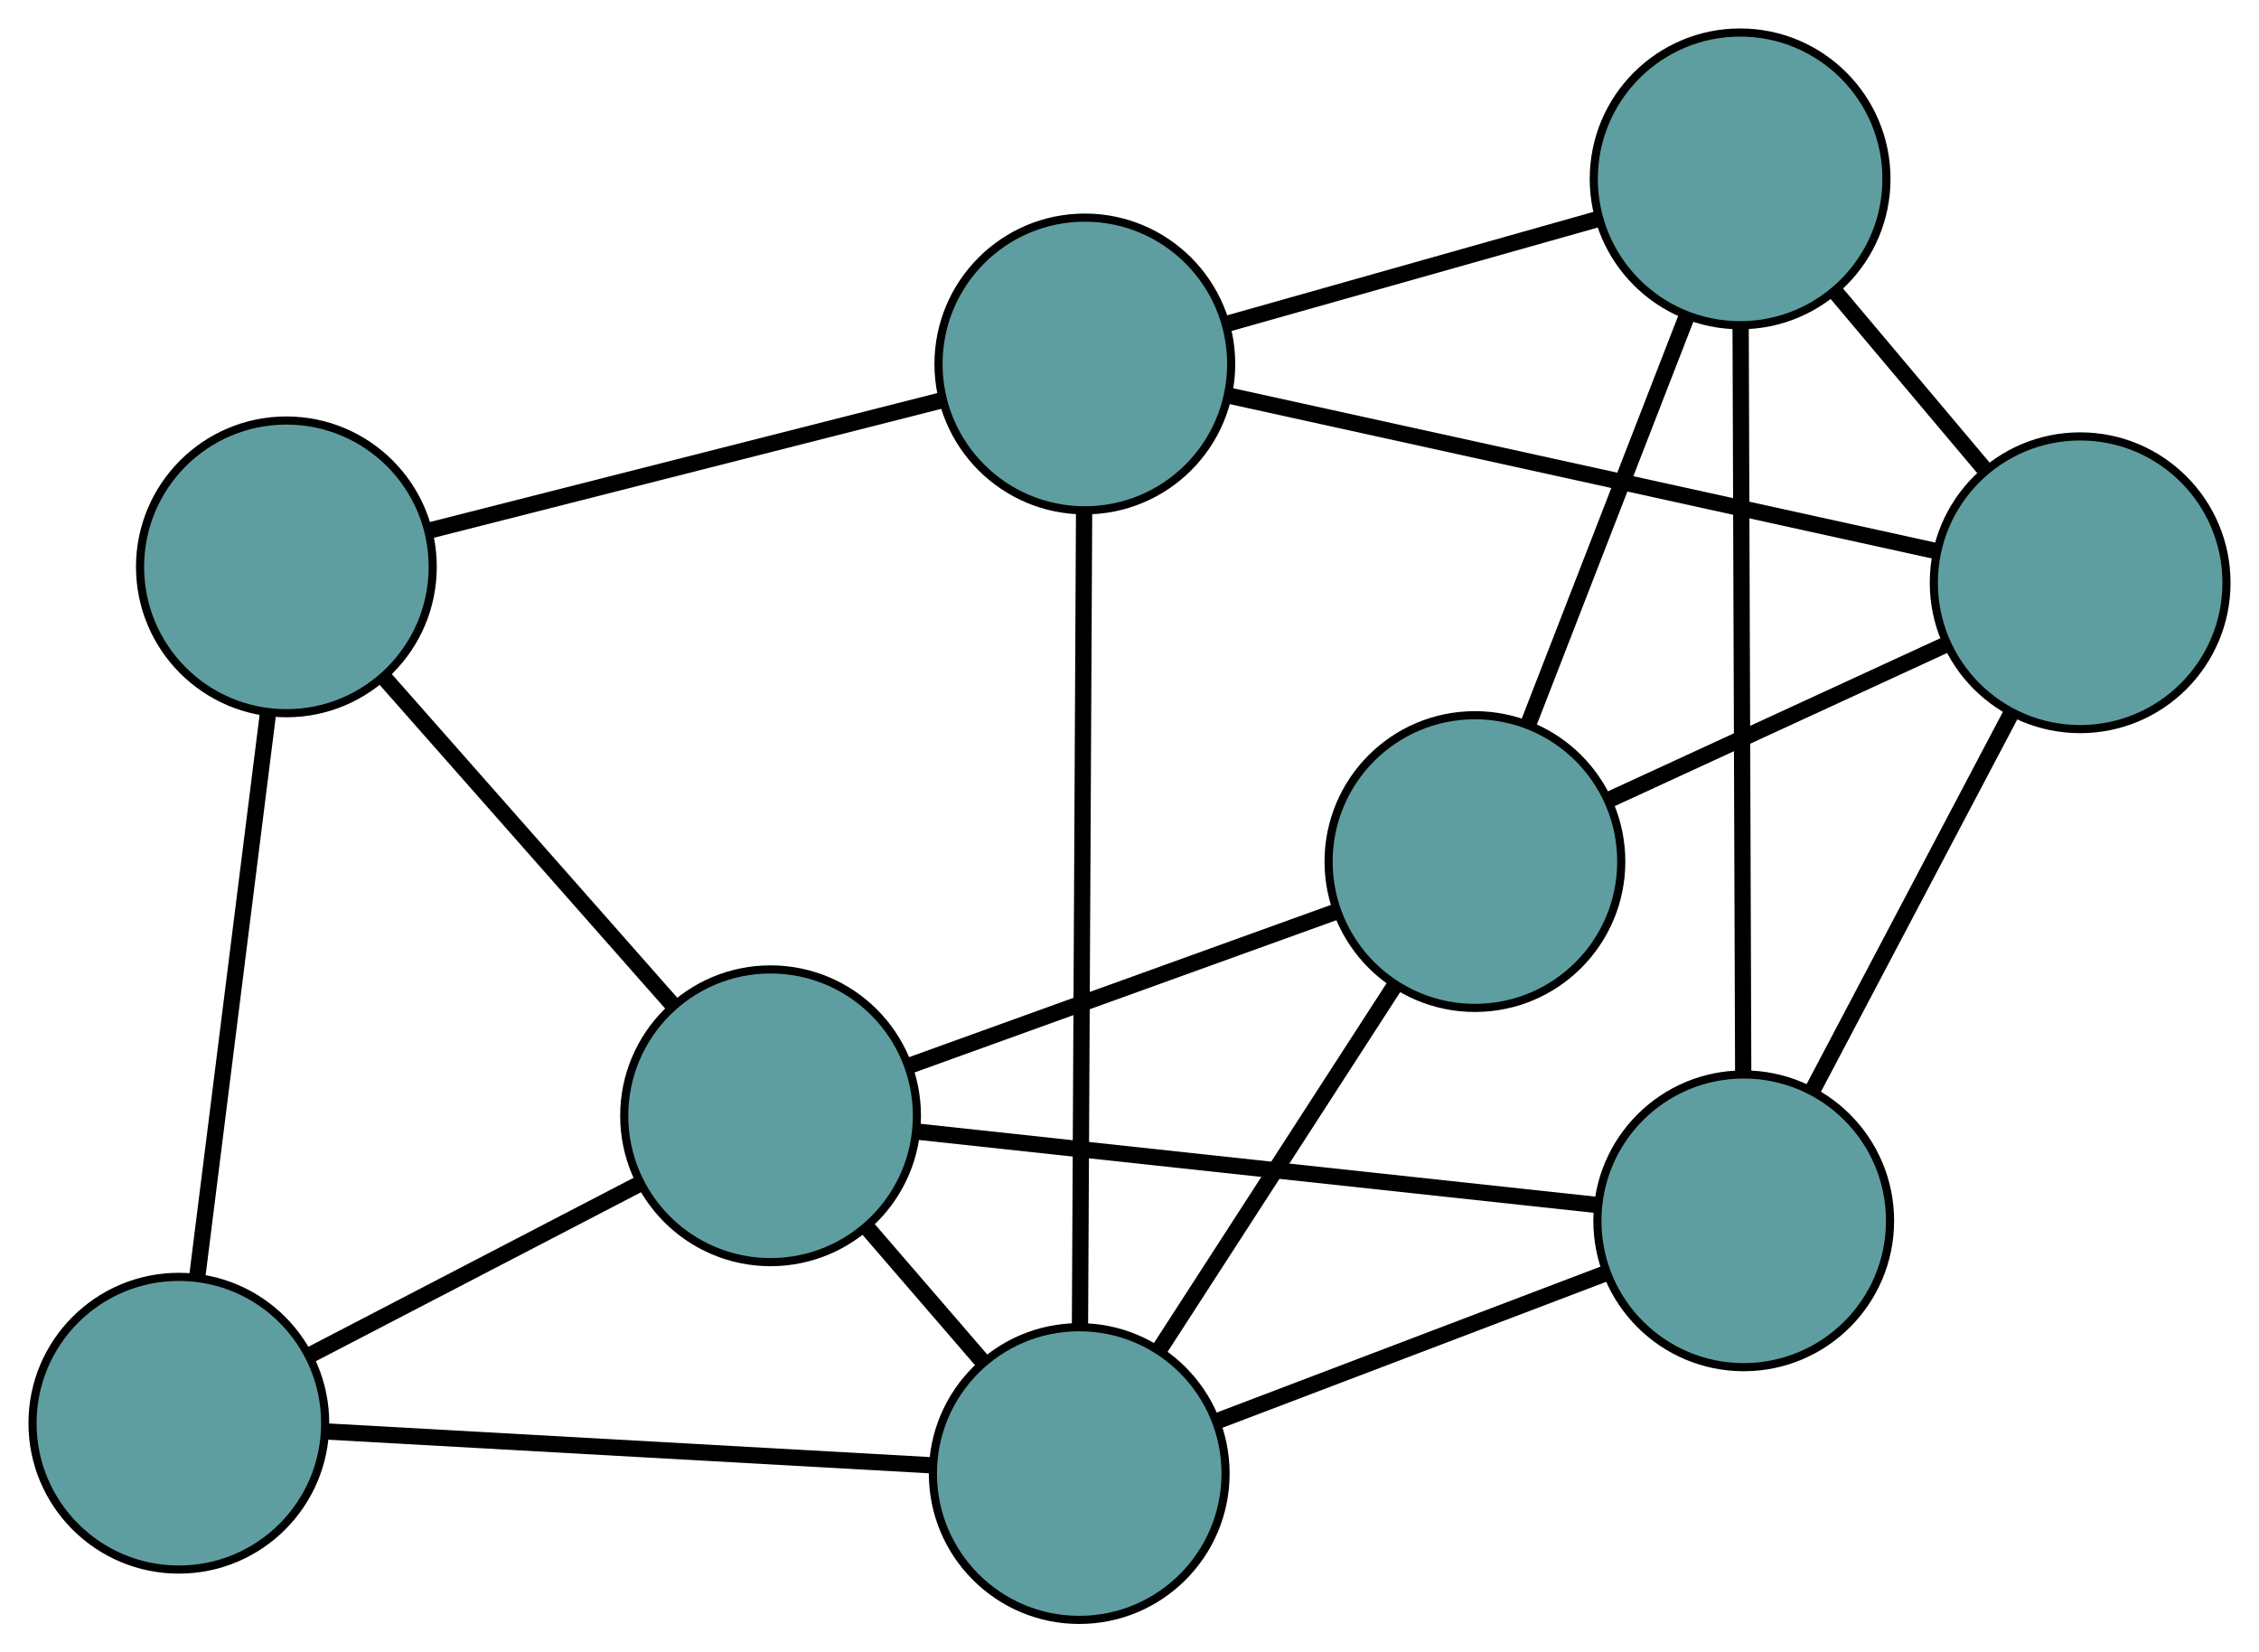 <?xml version="1.0" encoding="UTF-8" standalone="no"?>
<!DOCTYPE svg PUBLIC "-//W3C//DTD SVG 1.1//EN"
 "http://www.w3.org/Graphics/SVG/1.1/DTD/svg11.dtd">
<!-- Generated by graphviz version 2.36.0 (20140111.2315)
 -->
<!-- Title: G Pages: 1 -->
<svg width="100%" height="100%"
 viewBox="0.00 0.00 277.88 203.24" xmlns="http://www.w3.org/2000/svg" xmlns:xlink="http://www.w3.org/1999/xlink">
<g id="graph0" class="graph" transform="scale(1 1) rotate(0) translate(4 199.238)">
<title>G</title>
<!-- 0 -->
<g id="node1" class="node"><title>0</title>
<ellipse fill="cadetblue" stroke="black" cx="129.447" cy="-154.472" rx="18" ry="18"/>
</g>
<!-- 4 -->
<g id="node5" class="node"><title>4</title>
<ellipse fill="cadetblue" stroke="black" cx="31.228" cy="-129.517" rx="18" ry="18"/>
</g>
<!-- 0&#45;&#45;4 -->
<g id="edge1" class="edge"><title>0&#45;&#45;4</title>
<path fill="none" stroke="black" stroke-width="2" d="M111.887,-150.011C94.12,-145.497 66.798,-138.555 48.966,-134.024"/>
</g>
<!-- 5 -->
<g id="node6" class="node"><title>5</title>
<ellipse fill="cadetblue" stroke="black" cx="210.052" cy="-177.238" rx="18" ry="18"/>
</g>
<!-- 0&#45;&#45;5 -->
<g id="edge2" class="edge"><title>0&#45;&#45;5</title>
<path fill="none" stroke="black" stroke-width="2" d="M146.937,-159.412C160.457,-163.231 179.084,-168.492 192.596,-172.308"/>
</g>
<!-- 6 -->
<g id="node7" class="node"><title>6</title>
<ellipse fill="cadetblue" stroke="black" cx="251.88" cy="-127.563" rx="18" ry="18"/>
</g>
<!-- 0&#45;&#45;6 -->
<g id="edge3" class="edge"><title>0&#45;&#45;6</title>
<path fill="none" stroke="black" stroke-width="2" d="M147.25,-150.56C170.462,-145.458 210.833,-136.585 234.056,-131.481"/>
</g>
<!-- 7 -->
<g id="node8" class="node"><title>7</title>
<ellipse fill="cadetblue" stroke="black" cx="128.756" cy="-18" rx="18" ry="18"/>
</g>
<!-- 0&#45;&#45;7 -->
<g id="edge4" class="edge"><title>0&#45;&#45;7</title>
<path fill="none" stroke="black" stroke-width="2" d="M129.355,-136.35C129.223,-110.248 128.981,-62.341 128.849,-36.197"/>
</g>
<!-- 1 -->
<g id="node2" class="node"><title>1</title>
<ellipse fill="cadetblue" stroke="black" cx="18" cy="-24.191" rx="18" ry="18"/>
</g>
<!-- 1&#45;&#45;4 -->
<g id="edge5" class="edge"><title>1&#45;&#45;4</title>
<path fill="none" stroke="black" stroke-width="2" d="M20.244,-42.058C22.676,-61.426 26.536,-92.16 28.973,-111.562"/>
</g>
<!-- 1&#45;&#45;7 -->
<g id="edge6" class="edge"><title>1&#45;&#45;7</title>
<path fill="none" stroke="black" stroke-width="2" d="M36.289,-23.169C56.811,-22.021 89.908,-20.172 110.44,-19.024"/>
</g>
<!-- 8 -->
<g id="node9" class="node"><title>8</title>
<ellipse fill="cadetblue" stroke="black" cx="90.788" cy="-62.004" rx="18" ry="18"/>
</g>
<!-- 1&#45;&#45;8 -->
<g id="edge7" class="edge"><title>1&#45;&#45;8</title>
<path fill="none" stroke="black" stroke-width="2" d="M34.154,-32.583C46.216,-38.849 62.628,-47.375 74.679,-53.636"/>
</g>
<!-- 2 -->
<g id="node3" class="node"><title>2</title>
<ellipse fill="cadetblue" stroke="black" cx="210.495" cy="-49.085" rx="18" ry="18"/>
</g>
<!-- 2&#45;&#45;5 -->
<g id="edge8" class="edge"><title>2&#45;&#45;5</title>
<path fill="none" stroke="black" stroke-width="2" d="M210.432,-67.175C210.349,-91.461 210.2,-134.376 210.116,-158.826"/>
</g>
<!-- 2&#45;&#45;6 -->
<g id="edge9" class="edge"><title>2&#45;&#45;6</title>
<path fill="none" stroke="black" stroke-width="2" d="M219.07,-65.346C226.22,-78.904 236.35,-98.115 243.458,-111.592"/>
</g>
<!-- 2&#45;&#45;7 -->
<g id="edge10" class="edge"><title>2&#45;&#45;7</title>
<path fill="none" stroke="black" stroke-width="2" d="M193.559,-42.645C179.53,-37.309 159.693,-29.765 145.671,-24.433"/>
</g>
<!-- 2&#45;&#45;8 -->
<g id="edge11" class="edge"><title>2&#45;&#45;8</title>
<path fill="none" stroke="black" stroke-width="2" d="M192.574,-51.02C170.006,-53.455 131.457,-57.615 108.832,-60.057"/>
</g>
<!-- 3 -->
<g id="node4" class="node"><title>3</title>
<ellipse fill="cadetblue" stroke="black" cx="177.431" cy="-93.271" rx="18" ry="18"/>
</g>
<!-- 3&#45;&#45;5 -->
<g id="edge12" class="edge"><title>3&#45;&#45;5</title>
<path fill="none" stroke="black" stroke-width="2" d="M184.033,-110.263C189.692,-124.831 197.804,-145.711 203.461,-160.272"/>
</g>
<!-- 3&#45;&#45;6 -->
<g id="edge13" class="edge"><title>3&#45;&#45;6</title>
<path fill="none" stroke="black" stroke-width="2" d="M193.954,-100.882C206.291,-106.564 223.077,-114.296 235.404,-119.974"/>
</g>
<!-- 3&#45;&#45;7 -->
<g id="edge14" class="edge"><title>3&#45;&#45;7</title>
<path fill="none" stroke="black" stroke-width="2" d="M167.581,-78.039C159.136,-64.98 147.032,-46.262 138.592,-33.21"/>
</g>
<!-- 3&#45;&#45;8 -->
<g id="edge15" class="edge"><title>3&#45;&#45;8</title>
<path fill="none" stroke="black" stroke-width="2" d="M160.313,-87.094C145.124,-81.612 123.049,-73.647 107.87,-68.169"/>
</g>
<!-- 4&#45;&#45;8 -->
<g id="edge16" class="edge"><title>4&#45;&#45;8</title>
<path fill="none" stroke="black" stroke-width="2" d="M43.281,-115.855C53.614,-104.142 68.425,-87.353 78.753,-75.646"/>
</g>
<!-- 5&#45;&#45;6 -->
<g id="edge17" class="edge"><title>5&#45;&#45;6</title>
<path fill="none" stroke="black" stroke-width="2" d="M221.704,-163.401C227.408,-156.626 234.265,-148.482 240.001,-141.671"/>
</g>
<!-- 7&#45;&#45;8 -->
<g id="edge18" class="edge"><title>7&#45;&#45;8</title>
<path fill="none" stroke="black" stroke-width="2" d="M116.743,-31.923C112.224,-37.161 107.093,-43.107 102.593,-48.322"/>
</g>
</g>
</svg>

